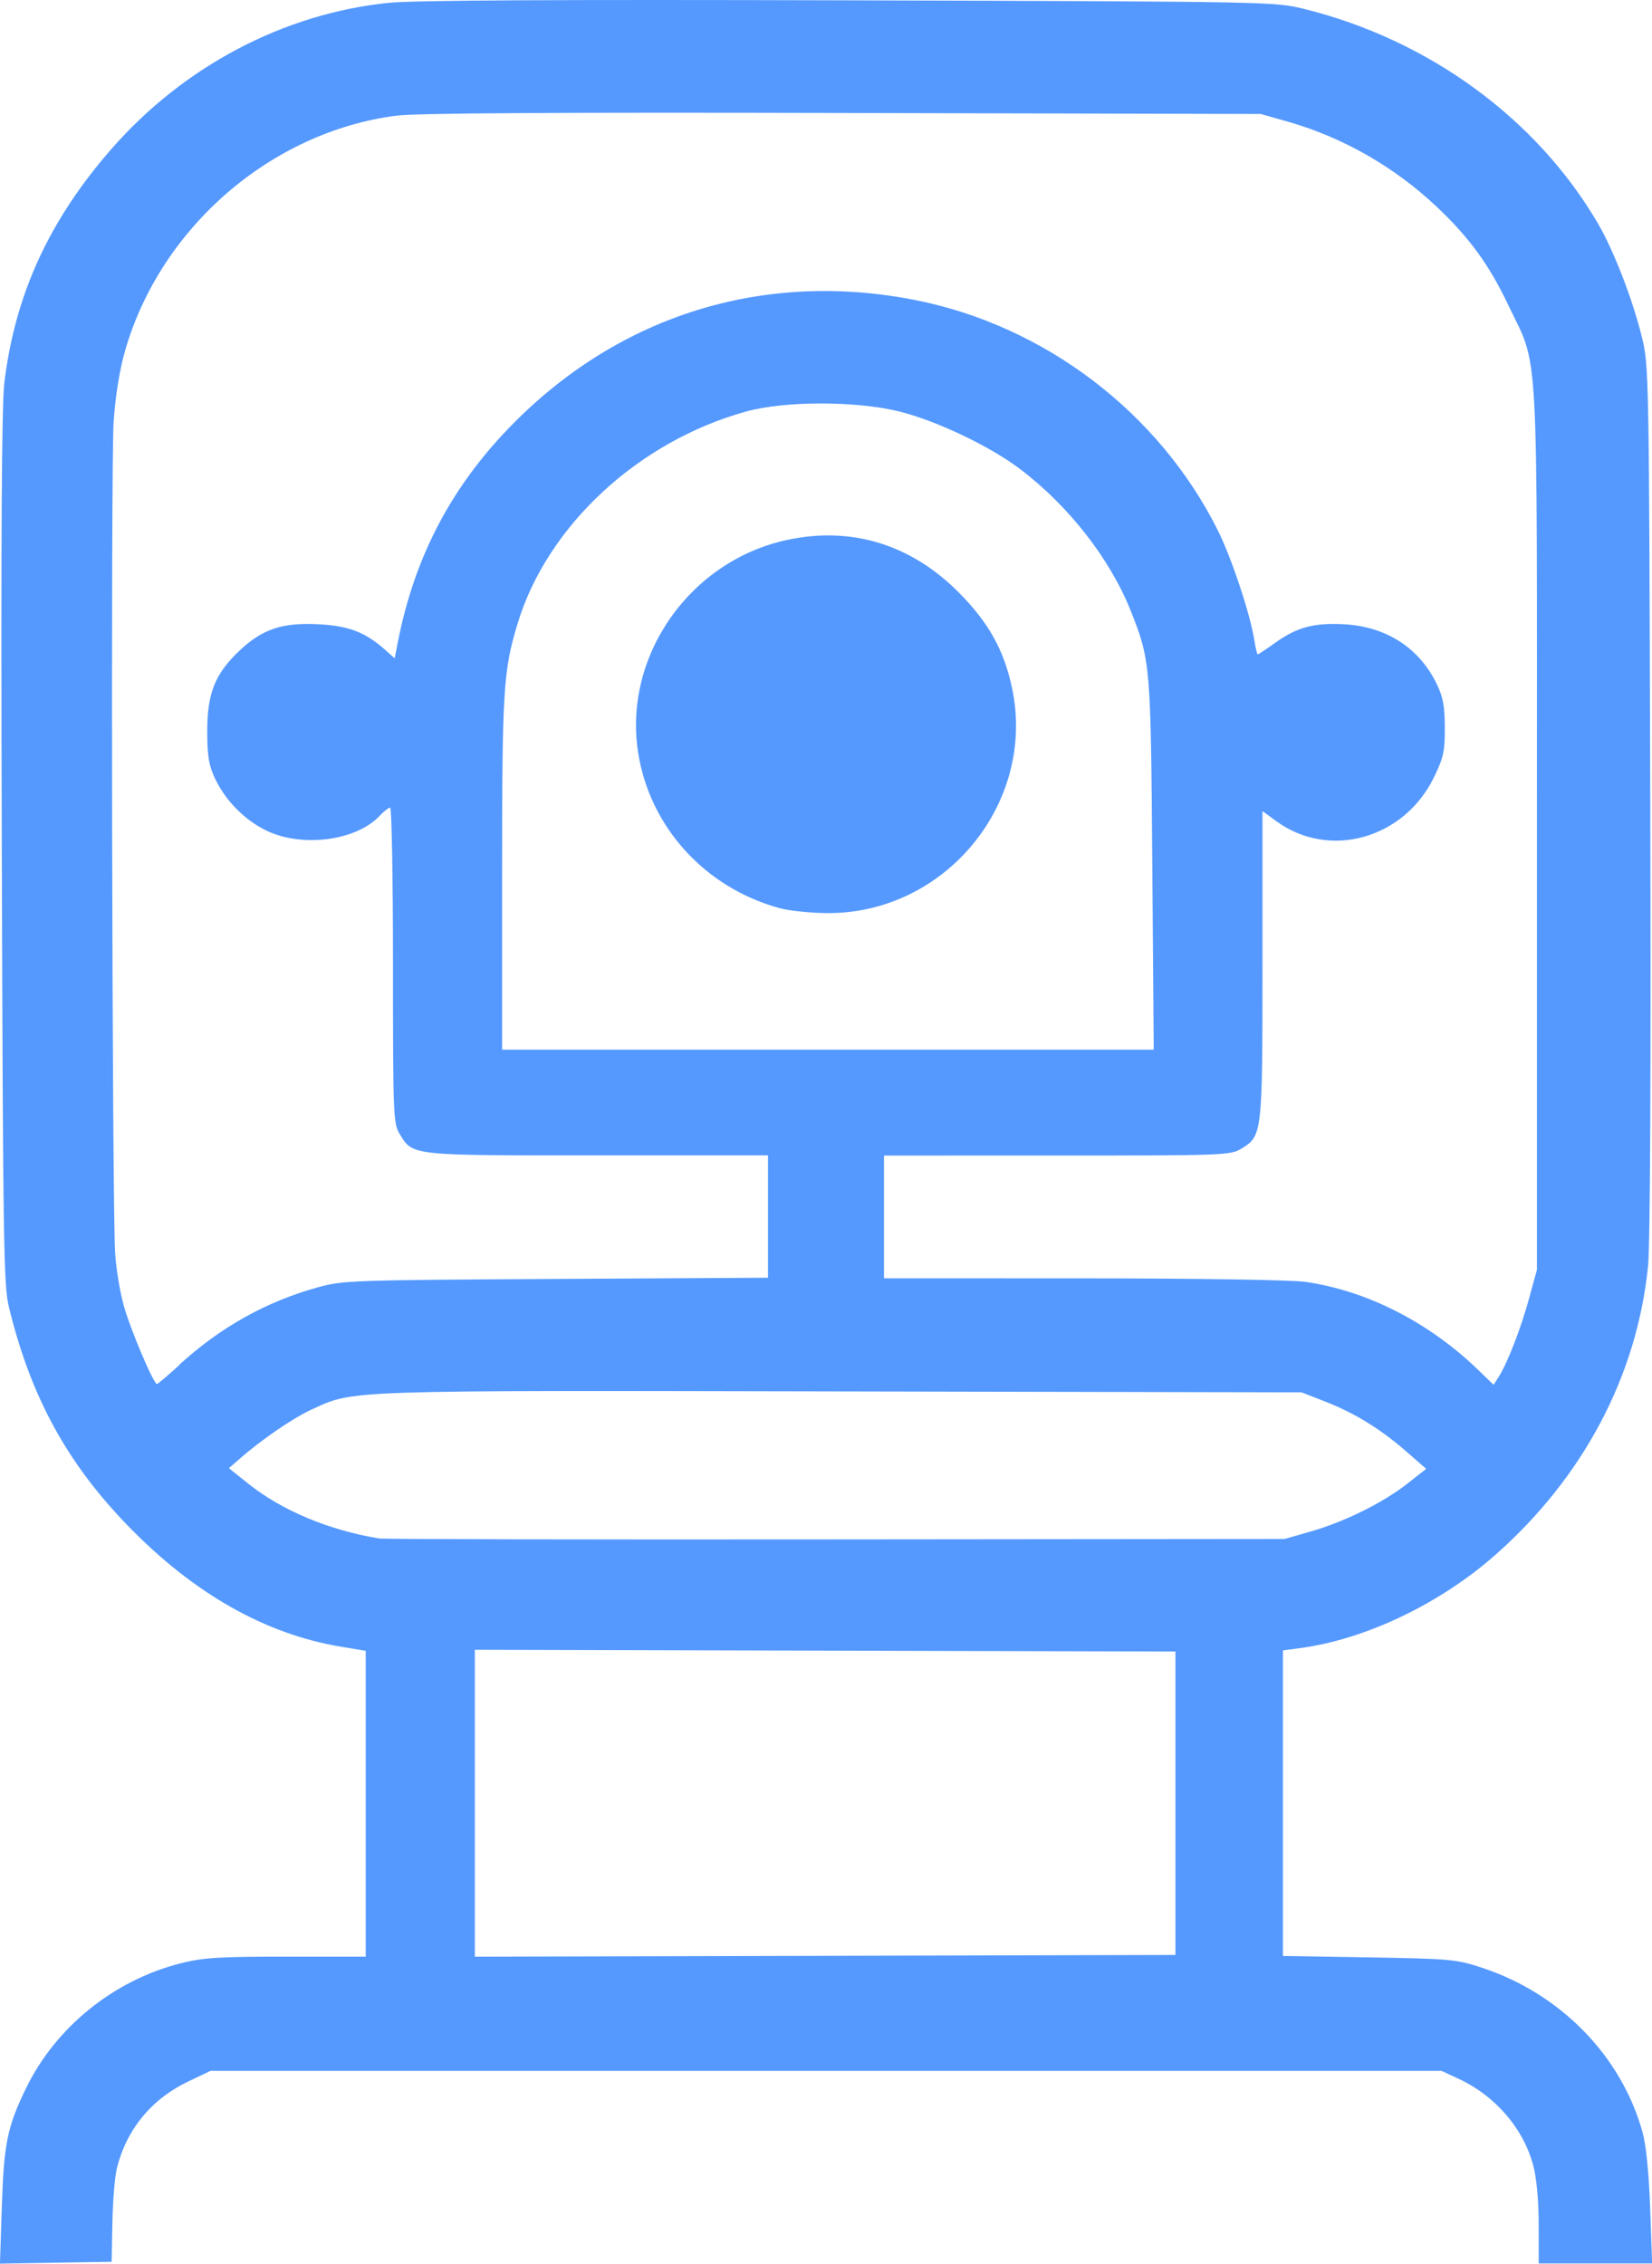 <?xml version="1.0" encoding="UTF-8" standalone="no"?>
<svg
   width="35.761"
   height="49"
   viewBox="0 0 35.761 49"
   fill="none"
   version="1.1"
   id="svg1"
   sodipodi:docname="app.svg"
   xml:space="preserve"
   inkscape:version="1.4 (86a8ad7, 2024-10-11)"
   xmlns:inkscape="http://www.inkscape.org/namespaces/inkscape"
   xmlns:sodipodi="http://sodipodi.sourceforge.net/DTD/sodipodi-0.dtd"
   xmlns="http://www.w3.org/2000/svg"
   xmlns:svg="http://www.w3.org/2000/svg"><defs
     id="defs1" /><sodipodi:namedview
     id="namedview1"
     pagecolor="#505050"
     bordercolor="#eeeeee"
     borderopacity="1"
     inkscape:showpageshadow="0"
     inkscape:pageopacity="0"
     inkscape:pagecheckerboard="0"
     inkscape:deskcolor="#505050"
     inkscape:zoom="0.69223485"
     inkscape:cx="-161.7948"
     inkscape:cy="126.40219"
     inkscape:window-width="1920"
     inkscape:window-height="991"
     inkscape:window-x="-9"
     inkscape:window-y="-9"
     inkscape:window-maximized="1"
     inkscape:current-layer="svg1" /><path
     style="fill:#5599ff;fill-opacity:1;stroke-width:0.074"
     d="m 0.04,47.762 c 0.044,-1.361 0.118,-1.725 0.521,-2.555 0.641,-1.322 1.894,-2.337 3.341,-2.707 0.487,-0.124 0.819,-0.146 2.292,-0.146 h 1.723 v -3.31 -3.31 l -0.531,-0.088 c -1.64,-0.271 -3.193,-1.151 -4.614,-2.616 -1.327,-1.367 -2.108,-2.801 -2.579,-4.736 -0.115,-0.47 -0.128,-1.365 -0.154,-9.927 -0.02,-6.723 -0.004,-9.605 0.056,-10.093 0.234,-1.909 0.974,-3.517 2.33,-5.064 1.561,-1.78 3.726,-2.919 5.991,-3.149 0.545,-0.056 3.67,-0.072 9.982,-0.054 9.091,0.027 9.196,0.029 9.828,0.185 2.696,0.665 5.038,2.374 6.366,4.647 0.34,0.582 0.748,1.637 0.949,2.452 0.154,0.624 0.156,0.763 0.182,10.006 0.017,5.938 -10e-4,9.644 -0.048,10.111 -0.238,2.37 -1.4,4.567 -3.302,6.247 -1.198,1.058 -2.804,1.827 -4.214,2.018 l -0.387,0.052 v 3.307 3.307 l 1.864,0.031 c 1.774,0.03 1.892,0.041 2.454,0.227 1.695,0.561 3.012,1.913 3.466,3.557 0.078,0.282 0.138,0.877 0.165,1.642 l 0.043,1.199 h -1.228 -1.228 v -0.833 c 0,-0.511 -0.044,-1.003 -0.114,-1.273 -0.209,-0.807 -0.82,-1.52 -1.623,-1.893 l -0.367,-0.17 H 17.88 4.558 l -0.48,0.229 c -0.8,0.381 -1.34,1.039 -1.549,1.884 -0.044,0.177 -0.087,0.705 -0.096,1.171 l -0.016,0.849 -1.209,0.02 -1.209,0.02 z M 25.445,39.033 v -3.284 l -7.583,-0.019 -7.583,-0.019 v 3.322 3.322 l 7.583,-0.019 7.583,-0.019 z m 2.92,-5.88 c 0.731,-0.208 1.571,-0.623 2.091,-1.031 l 0.417,-0.327 -0.445,-0.388 c -0.553,-0.482 -1.11,-0.823 -1.755,-1.074 l -0.498,-0.194 -9.964,-0.02 c -10.855,-0.022 -10.54,-0.032 -11.464,0.391 -0.396,0.181 -1.077,0.646 -1.548,1.058 l -0.244,0.213 0.429,0.342 c 0.725,0.578 1.748,1.004 2.827,1.179 0.101,0.016 4.552,0.026 9.89,0.02 l 9.705,-0.009 z M 3.882,29.541 c 0.893,-0.813 1.869,-1.36 2.986,-1.672 0.549,-0.154 0.725,-0.16 5.163,-0.185 l 4.594,-0.026 v -1.324 -1.324 h -3.694 c -4.077,0 -3.991,0.009 -4.28,-0.465 -0.137,-0.225 -0.144,-0.394 -0.144,-3.65 -1.5e-4,-1.877 -0.028,-3.413 -0.061,-3.413 -0.034,0 -0.136,0.08 -0.229,0.179 -0.508,0.541 -1.685,0.692 -2.455,0.316 -0.479,-0.234 -0.894,-0.66 -1.119,-1.149 -0.124,-0.268 -0.157,-0.483 -0.157,-1.005 0,-0.822 0.171,-1.244 0.708,-1.748 0.493,-0.462 0.928,-0.605 1.717,-0.561 0.639,0.035 0.994,0.171 1.412,0.54 l 0.221,0.196 0.062,-0.32 c 0.377,-1.953 1.238,-3.541 2.672,-4.928 2.318,-2.242 5.36,-3.135 8.539,-2.506 2.803,0.554 5.281,2.443 6.549,4.992 0.295,0.592 0.7,1.813 0.785,2.362 0.027,0.173 0.061,0.314 0.076,0.314 0.015,0 0.185,-0.113 0.378,-0.251 0.472,-0.338 0.847,-0.437 1.503,-0.399 0.902,0.052 1.611,0.51 1.989,1.283 0.142,0.29 0.177,0.482 0.179,0.955 0.001,0.522 -0.028,0.65 -0.242,1.087 -0.65,1.32 -2.259,1.767 -3.396,0.943 l -0.309,-0.224 v 3.324 c 0,3.673 -0.004,3.705 -0.457,3.982 -0.237,0.144 -0.363,0.149 -3.99,0.149 l -3.746,2.9e-4 v 1.328 1.329 l 4.299,10e-4 c 2.455,8.3e-4 4.521,0.033 4.816,0.075 1.332,0.19 2.67,0.869 3.738,1.898 l 0.343,0.331 0.112,-0.175 c 0.187,-0.293 0.479,-1.046 0.657,-1.697 l 0.169,-0.618 v -9.558 c 0,-10.832 0.051,-9.91 -0.623,-11.329 -0.413,-0.869 -0.843,-1.459 -1.547,-2.123 -0.921,-0.868 -2.038,-1.506 -3.234,-1.845 l -0.574,-0.163 -9.041,-0.022 c -6.238,-0.015 -9.236,0.003 -9.668,0.058 -2.709,0.349 -5.098,2.412 -5.87,5.07 -0.121,0.416 -0.212,0.972 -0.253,1.549 -0.063,0.878 -0.034,16.825 0.032,17.995 0.018,0.325 0.103,0.84 0.187,1.144 0.142,0.511 0.645,1.698 0.719,1.698 0.018,0 0.237,-0.186 0.487,-0.414 z M 24.944,18.718 c -0.033,-4.344 -0.04,-4.424 -0.471,-5.505 -0.446,-1.118 -1.339,-2.261 -2.386,-3.056 -0.651,-0.495 -1.815,-1.05 -2.62,-1.25 -0.927,-0.23 -2.472,-0.231 -3.305,-0.002 -2.339,0.643 -4.314,2.472 -4.957,4.591 -0.31,1.023 -0.336,1.435 -0.336,5.406 l -8e-5,3.819 h 7.053 7.053 z m -8.061,0.942 c -1.619,-0.439 -2.819,-1.758 -3.07,-3.372 -0.325,-2.093 1.126,-4.155 3.236,-4.603 1.391,-0.295 2.675,0.101 3.708,1.142 0.645,0.65 0.978,1.248 1.152,2.072 0.525,2.486 -1.45,4.885 -4.006,4.866 -0.358,-0.003 -0.817,-0.05 -1.02,-0.105 z"
     id="path2" /></svg>
